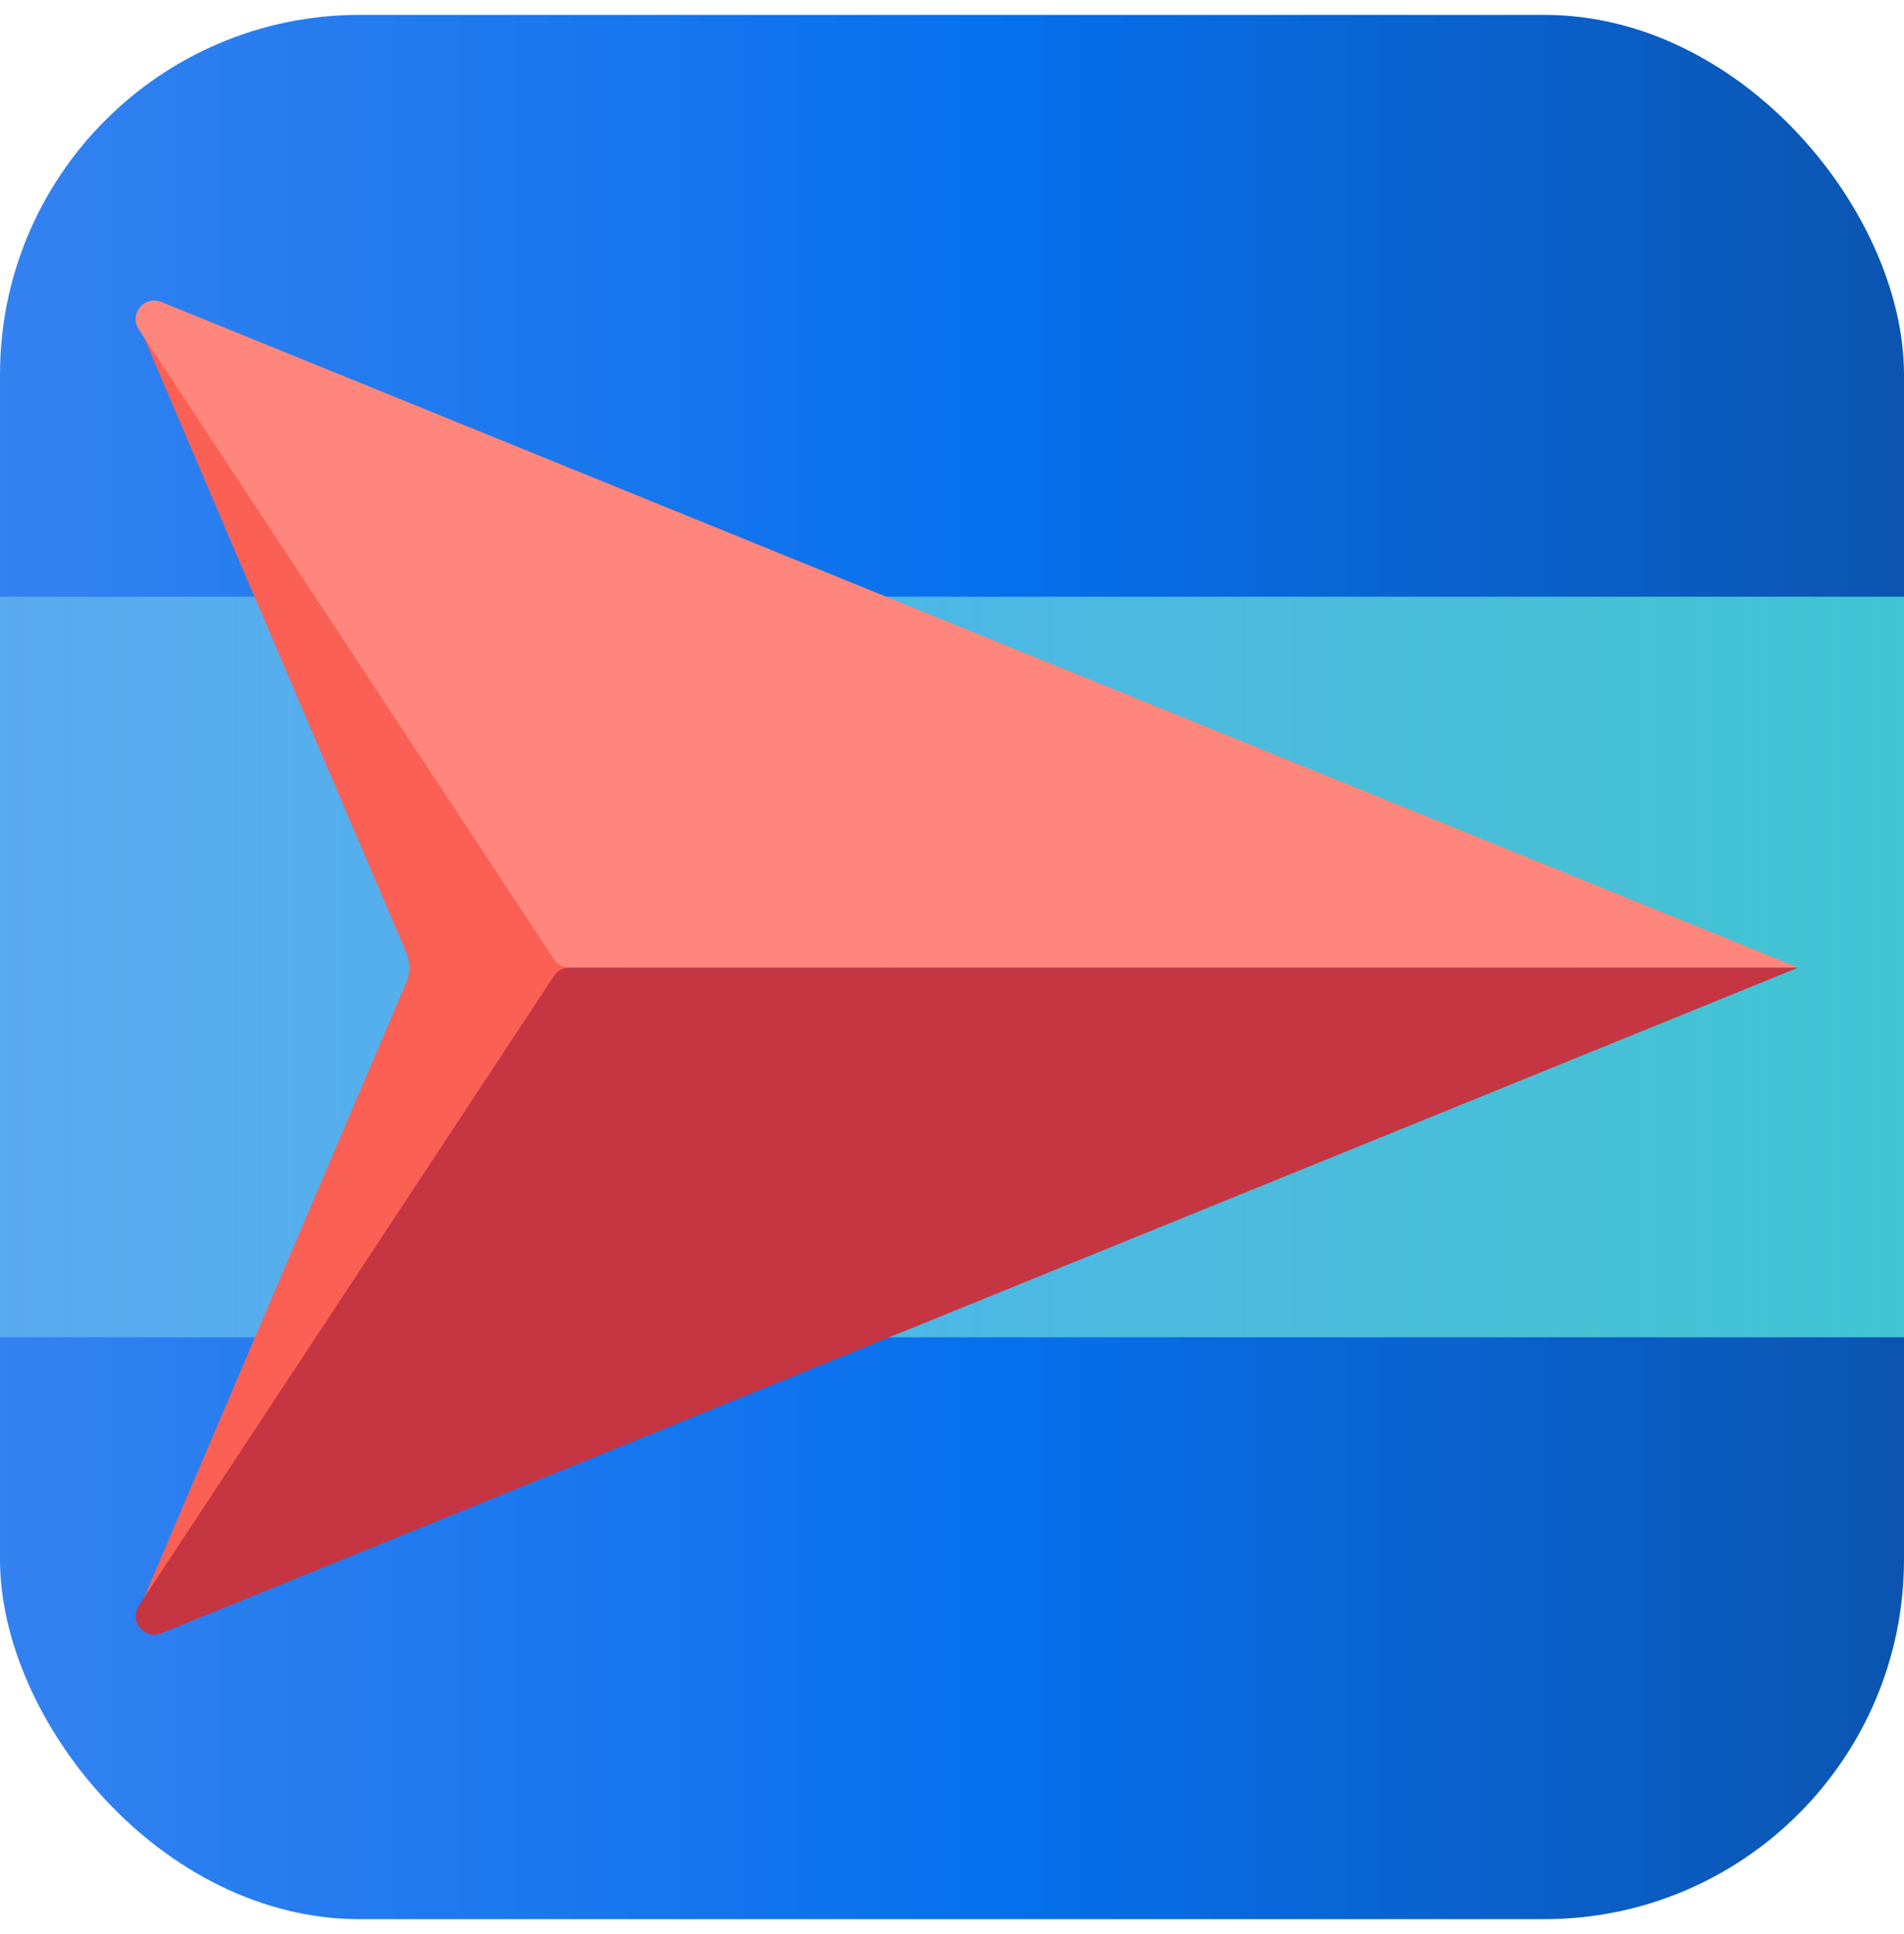 <svg width="64" height="65" viewBox="0 0 64 65" fill="none" xmlns="http://www.w3.org/2000/svg">
<g clip-path="url(#clip0_543_7513)">
<rect y="0.5" width="64" height="64" rx="12.089" fill="url(#paint0_linear_543_7513)"/>
<rect y="20.055" width="64" height="24.889" fill="url(#paint1_linear_543_7513)"/>
<path d="M19.184 32.52L4.806 11.264L13.661 32.029C13.795 32.342 13.795 32.697 13.661 33.01L4.806 53.775L19.184 32.52Z" fill="#FB6055"/>
<path d="M18.619 32.238L4.665 11.071C4.327 10.558 4.853 9.916 5.422 10.148L60.445 32.52H19.141C18.931 32.52 18.735 32.414 18.619 32.238Z" fill="#FF867C"/>
<path d="M18.619 32.801L4.665 53.968C4.327 54.481 4.853 55.123 5.422 54.891L60.445 32.52H19.141C18.931 32.52 18.735 32.625 18.619 32.801Z" fill="#C63542"/>
</g>
<defs>
<linearGradient id="paint0_linear_543_7513" x1="89.6" y1="32.5" x2="-31.111" y2="32.5" gradientUnits="userSpaceOnUse">
<stop stop-color="#103E7D"/>
<stop offset="0.465" stop-color="#0670ED"/>
<stop offset="1" stop-color="#5E92F3"/>
</linearGradient>
<linearGradient id="paint1_linear_543_7513" x1="64" y1="32.5" x2="-40.178" y2="32.5" gradientUnits="userSpaceOnUse">
<stop stop-color="#3FC5D4"/>
<stop offset="1" stop-color="#CFFFFF" stop-opacity="0"/>
</linearGradient>
<clipPath id="clip0_543_7513">
<rect width="64" height="64" fill="white" transform="translate(0 0.5)"/>
</clipPath>
</defs>
</svg>
